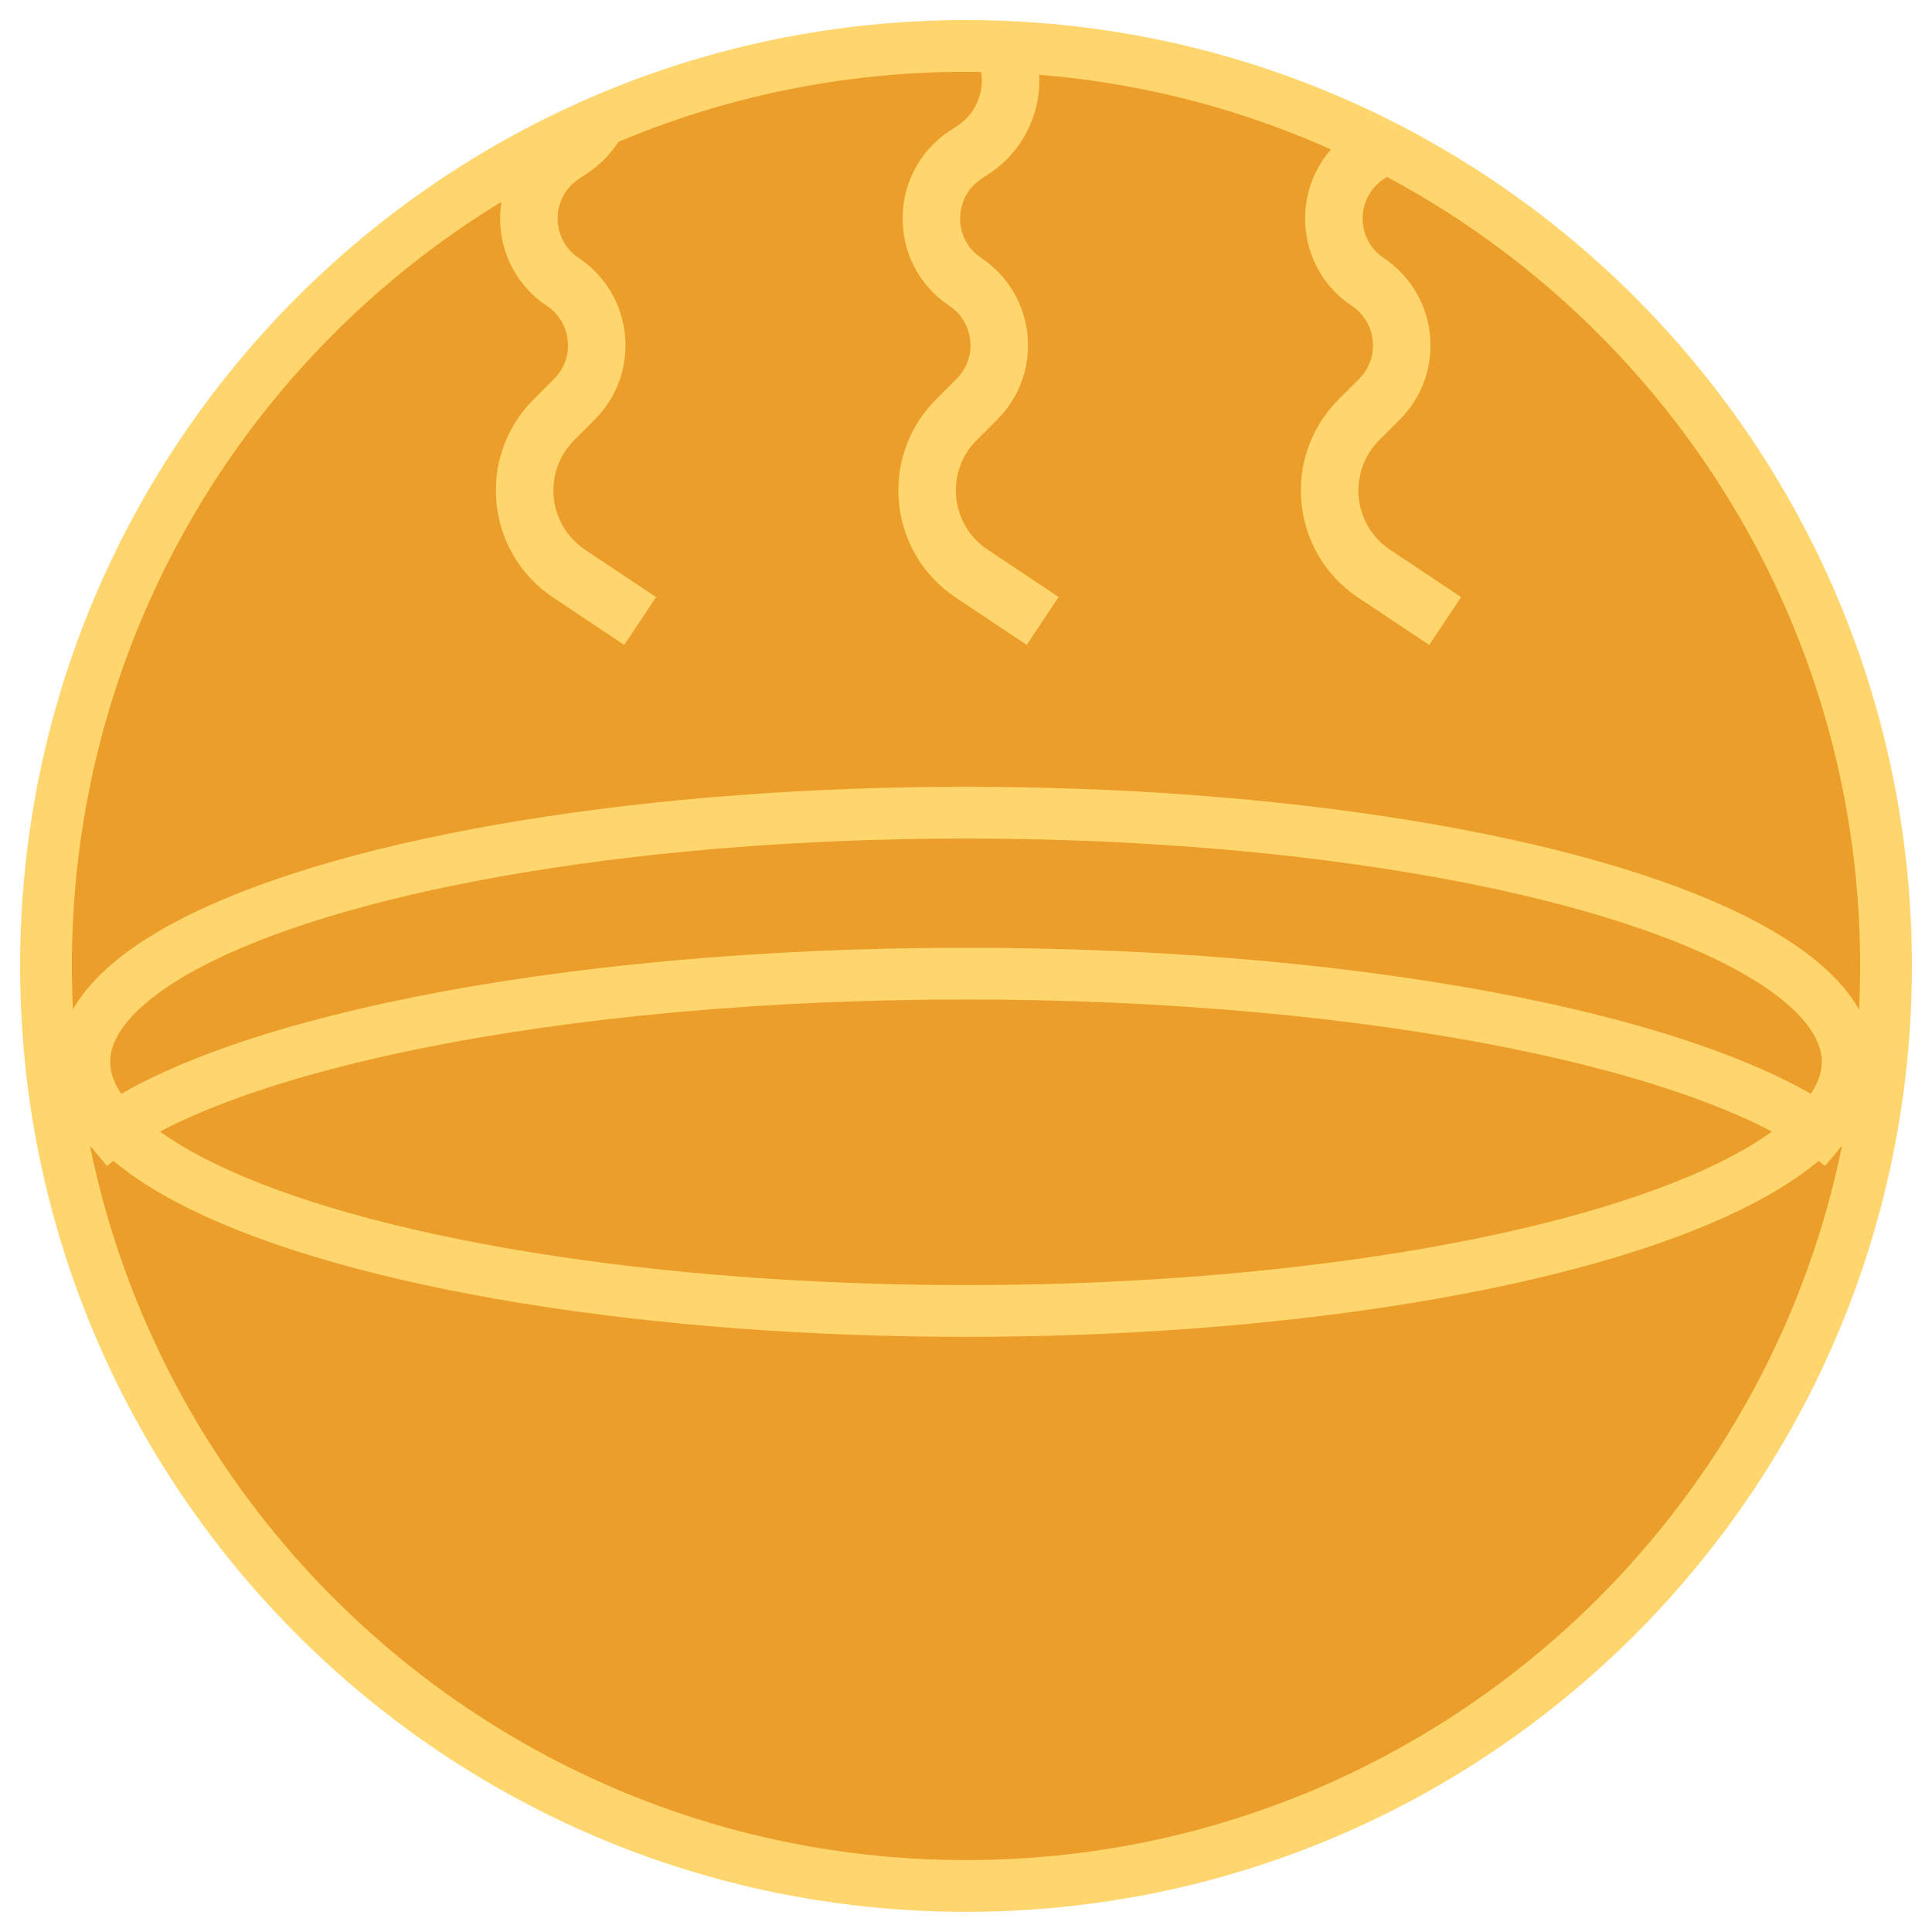 <svg width="56" height="56" viewBox="0 0 56 56" fill="none" xmlns="http://www.w3.org/2000/svg">
<path d="M54.667 27.999C54.667 42.726 42.728 54.665 28 54.665C13.272 54.665 1.333 42.726 1.333 27.999C1.333 13.271 13.272 1.332 28 1.332C42.728 1.332 54.667 13.271 54.667 27.999Z" fill="#EC9E2A" stroke="#FFD66D" stroke-width="1.5" stroke-linejoin="round"/>
<path fill-rule="evenodd" clip-rule="evenodd" d="M18.36 3.129C18.17 3.879 17.712 4.564 17.018 5.027L16.775 5.188C15.958 5.733 15.958 6.934 16.775 7.478C18.373 8.544 18.597 10.804 17.239 12.162L16.645 12.756C15.723 13.678 15.875 15.212 16.96 15.935L19.018 17.307L18.093 18.694L16.035 17.321C14.076 16.015 13.801 13.243 15.466 11.578L16.061 10.983C16.675 10.369 16.573 9.347 15.851 8.865C14.431 7.918 14.127 6.075 14.94 4.745C16.034 4.129 17.177 3.588 18.36 3.129Z" fill="#FFD66D"/>
<path fill-rule="evenodd" clip-rule="evenodd" d="M28.11 1.332L28.195 1.461C28.677 2.183 28.482 3.158 27.76 3.639L27.517 3.8C25.711 5.005 25.711 7.66 27.517 8.864C28.24 9.346 28.341 10.368 27.727 10.982L27.133 11.576C25.468 13.241 25.742 16.014 27.702 17.32L29.76 18.692L30.684 17.305L28.626 15.933C27.542 15.21 27.39 13.676 28.311 12.755L28.906 12.161C30.264 10.803 30.04 8.542 28.442 7.477C27.625 6.932 27.625 5.732 28.442 5.187L28.684 5.026C29.897 4.217 30.388 2.732 29.991 1.405C29.37 1.359 28.742 1.335 28.11 1.332Z" fill="#FFD66D"/>
<path fill-rule="evenodd" clip-rule="evenodd" d="M40.843 4.625C40.696 4.773 40.531 4.908 40.351 5.028L40.109 5.19C39.292 5.734 39.292 6.935 40.109 7.48C41.706 8.545 41.93 10.805 40.572 12.163L39.978 12.757C39.057 13.679 39.209 15.213 40.293 15.936L42.351 17.308L41.427 18.695L39.368 17.323C37.409 16.016 37.134 13.244 38.8 11.579L39.394 10.985C40.008 10.37 39.907 9.348 39.184 8.866C37.378 7.662 37.378 5.007 39.184 3.803L39.199 3.793C39.758 4.052 40.306 4.33 40.843 4.625Z" fill="#FFD66D"/>
<ellipse cx="28" cy="30.777" rx="25.556" ry="7.222" fill="#EC9E2A" stroke="#FFD66D" stroke-width="1.5" stroke-linejoin="round"/>
<path d="M2.619 33.221C6.08 30.319 16.135 28.221 28 28.221C39.865 28.221 49.92 30.319 53.38 33.221" stroke="#FFD66D" stroke-width="1.5" stroke-linejoin="round"/>
</svg>
